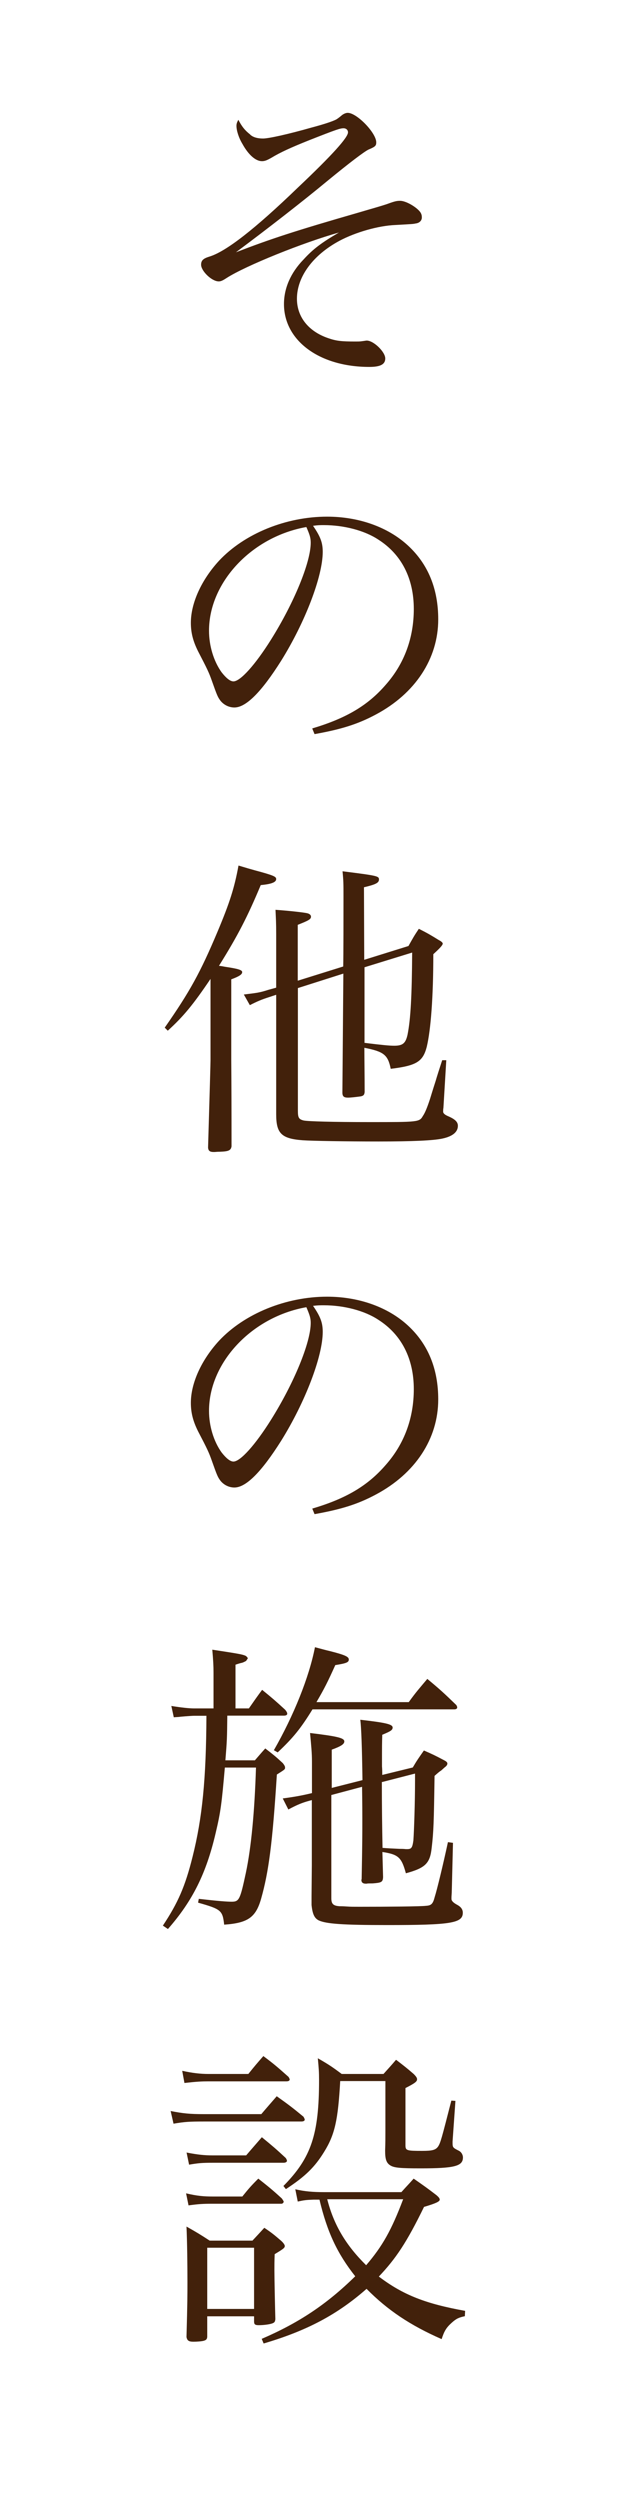 <?xml version="1.0" encoding="UTF-8"?><svg xmlns="http://www.w3.org/2000/svg" viewBox="0 0 46 183"><defs><style>.d{fill:#fff;}.e{fill:#42210b;}</style></defs><g id="a"/><g id="b"><g id="c"><g><rect class="d" width="46" height="183"/><g><path class="e" d="M18.33,9.86c.21,.19,.53,.28,.94,.28s1.86-.32,3.54-.8c.94-.25,1.5-.44,1.79-.58q.14-.07,.46-.34c.12-.09,.28-.16,.41-.16,.67,0,2.09,1.47,2.09,2.16,0,.25-.07,.32-.57,.53-.32,.16-1.31,.9-3.04,2.32-1.75,1.45-4.32,3.45-6.67,5.2,2.51-.97,4.3-1.56,8.95-2.9,.94-.28,1.61-.46,2.14-.64,.57-.21,.71-.23,.94-.23,.3,0,.8,.23,1.2,.55,.3,.25,.39,.41,.39,.67,0,.23-.18,.41-.46,.44-.18,.04-.21,.04-1.47,.11-1.26,.05-2.92,.53-4.09,1.15-1.95,1.04-3.13,2.64-3.13,4.25,0,1.33,.85,2.39,2.28,2.88,.6,.21,.97,.25,2.02,.25,.16,0,.32,0,.44-.02,.18-.02,.32-.05,.37-.05,.51,0,1.36,.83,1.36,1.31,0,.44-.37,.62-1.17,.62-3.66,0-6.25-1.93-6.25-4.6,0-1.15,.48-2.28,1.43-3.26,.71-.78,1.33-1.24,2.6-1.98-2.64,.74-6.85,2.44-8.23,3.33-.32,.21-.44,.25-.58,.25-.51,0-1.29-.76-1.29-1.22,0-.32,.16-.46,.62-.6,1.2-.37,3.29-1.98,6.46-5.04,2.55-2.41,3.68-3.68,3.68-4.05,0-.18-.14-.3-.32-.3-.25,0-.48,.07-2.51,.87-1.33,.53-2.14,.9-2.78,1.29-.32,.18-.48,.25-.69,.25-.46,0-.99-.46-1.43-1.26-.28-.46-.44-.99-.44-1.33,0-.12,.02-.23,.14-.44,.25,.48,.46,.76,.87,1.08Z"/><path class="e" d="M22.88,53.32c2.48-.74,4.07-1.68,5.38-3.2,1.36-1.54,2.05-3.43,2.05-5.54,0-2.23-.9-4-2.6-5.08-1.01-.67-2.53-1.06-3.98-1.06-.28,0-.44,0-.8,.05,.55,.8,.71,1.24,.71,1.91,0,1.79-1.29,5.15-3.04,7.96-1.45,2.3-2.58,3.43-3.43,3.43-.39,0-.76-.18-1.01-.48-.21-.28-.25-.37-.64-1.47-.21-.6-.34-.87-1.01-2.16-.37-.74-.53-1.36-.53-2.09,0-1.45,.78-3.15,2.07-4.55,1.86-1.98,4.9-3.22,7.91-3.22,2.32,0,4.46,.76,5.93,2.12s2.21,3.17,2.21,5.4c0,2.87-1.68,5.43-4.58,6.97-1.33,.71-2.53,1.08-4.48,1.43l-.16-.39Zm-7.57-7.15c0,1.1,.34,2.23,.92,3.04,.32,.41,.62,.67,.87,.67,.51,0,1.61-1.24,2.74-3.04,1.7-2.71,2.92-5.68,2.92-7.11,0-.35-.07-.58-.32-1.15-4,.71-7.13,4.05-7.13,7.59Z"/><path class="e" d="M12.07,75.22c1.84-2.64,2.6-4.02,3.86-7.01,.9-2.14,1.24-3.22,1.54-4.85,.53,.16,.94,.28,1.2,.35,1.38,.37,1.56,.46,1.56,.64,0,.23-.34,.37-1.13,.44-.97,2.32-1.68,3.7-3.06,5.91,.18,.02,.35,.05,.44,.07,.94,.14,1.26,.23,1.26,.39s-.18,.3-.8,.53v5.93q.02,2.39,.02,6.3c-.05,.3-.23,.37-.85,.39-.21,0-.34,.02-.39,.02h-.07c-.28,0-.39-.09-.41-.32,.12-4.05,.18-6.19,.18-6.39v-5.96c-1.29,1.91-1.98,2.74-3.13,3.79l-.23-.23Zm9.75,6.09c0,.51,.07,.62,.41,.71,.28,.07,2.25,.12,4.83,.12,3.56,0,3.66,0,3.91-.44,.16-.23,.32-.62,.53-1.26,.05-.16,.18-.6,.41-1.31,.09-.32,.3-.97,.48-1.52h.3l-.21,3.49c-.02,.09-.02,.21-.02,.28q0,.18,.39,.34c.48,.21,.69,.41,.69,.69,0,.46-.39,.78-1.15,.94-.67,.14-2.14,.21-4.67,.21-2.3,0-4.88-.04-5.56-.09-1.56-.12-1.93-.51-1.93-1.91v-8.74l-.48,.16c-.6,.19-.9,.32-1.45,.6l-.44-.78c.99-.12,1.17-.14,1.79-.34l.58-.16v-3.91c0-.88-.02-1.1-.05-1.79,.99,.07,2.07,.19,2.32,.25,.18,.04,.28,.14,.28,.25,0,.19-.16,.28-.97,.6v4.09l3.33-1.04c.02-.76,.02-3.84,.02-5.13,0-.92,0-1.13-.07-1.84,2.55,.32,2.67,.35,2.67,.6s-.25,.37-1.1,.57l.02,5.31,3.24-1.01c.32-.57,.41-.74,.76-1.26,.67,.34,.87,.46,1.47,.83,.18,.09,.28,.19,.28,.25,0,.12-.21,.34-.69,.78,0,3.11-.18,5.52-.48,6.78-.28,1.08-.74,1.38-2.64,1.61-.21-1.03-.51-1.26-1.93-1.54,0,.9,.02,1.98,.02,3.24-.02,.21-.09,.28-.3,.32-.3,.04-.71,.09-.92,.09-.3,0-.41-.09-.41-.37q.02-2.6,.07-8.71l-3.33,1.06v8.97Zm4.88-10.51v5.54c1.31,.16,1.82,.21,2.18,.21,.62,0,.83-.18,.97-.8,.23-1.15,.32-2.85,.34-6.02l-3.5,1.08Z"/><path class="e" d="M22.88,110.43c2.48-.73,4.07-1.68,5.38-3.2,1.36-1.54,2.05-3.43,2.05-5.54,0-2.23-.9-4-2.6-5.08-1.01-.67-2.53-1.06-3.98-1.06-.28,0-.44,0-.8,.04,.55,.8,.71,1.24,.71,1.91,0,1.79-1.29,5.15-3.04,7.96-1.45,2.3-2.58,3.43-3.43,3.43-.39,0-.76-.18-1.01-.48-.21-.28-.25-.37-.64-1.47-.21-.6-.34-.88-1.01-2.16-.37-.74-.53-1.36-.53-2.09,0-1.45,.78-3.15,2.07-4.55,1.86-1.98,4.9-3.22,7.91-3.22,2.32,0,4.46,.76,5.93,2.12,1.47,1.36,2.21,3.17,2.21,5.4,0,2.88-1.68,5.43-4.58,6.97-1.33,.71-2.53,1.08-4.48,1.43l-.16-.39Zm-7.57-7.15c0,1.1,.34,2.23,.92,3.04,.32,.41,.62,.67,.87,.67,.51,0,1.61-1.24,2.74-3.04,1.7-2.71,2.92-5.68,2.92-7.11,0-.34-.07-.57-.32-1.15-4,.71-7.13,4.05-7.13,7.59Z"/><path class="e" d="M18.23,125.06c.32-.46,.64-.92,.97-1.36,.74,.6,.97,.8,1.68,1.45,.12,.14,.16,.23,.16,.3,0,.09-.09,.14-.25,.14h-4.14c-.02,1.68-.02,1.79-.14,3.27h2.16c.32-.37,.41-.48,.76-.87,.57,.44,.74,.57,1.29,1.08,.12,.16,.16,.23,.16,.32,0,.14-.02,.14-.6,.51-.32,5.04-.6,7.13-1.15,9.08-.39,1.38-.97,1.79-2.71,1.91-.12-1.04-.21-1.13-1.91-1.61l.05-.28c1.4,.16,2.05,.21,2.41,.21,.55,0,.62-.16,1.04-2.12,.39-1.84,.64-4.48,.74-7.7h-2.28c-.23,2.62-.3,3.22-.67,4.78-.69,2.97-1.7,4.99-3.5,7.04l-.37-.25c1.1-1.66,1.63-2.85,2.18-5.06,.71-2.83,.99-5.68,1.01-10.3h-.92c-.07,0-.44,.02-.99,.07-.09,.02-.25,.02-.48,.04l-.18-.83c.74,.12,1.31,.18,1.66,.18h1.43v-2.62c0-.48-.02-.87-.09-1.68,1.96,.3,2.18,.34,2.42,.44,.07,.02,.18,.16,.18,.18v.02l-.12,.18s-.14,.09-.3,.14c-.11,.02-.28,.07-.48,.14v3.2h.99Zm11.71-.46c.55-.76,.74-.96,1.36-1.7,.94,.78,1.22,1.04,2.12,1.91,.05,.07,.07,.14,.07,.18,0,.09-.09,.14-.21,.14h-10.39c-.85,1.38-1.4,2.07-2.55,3.15l-.28-.16c1.45-2.53,2.58-5.33,3.01-7.54,.46,.12,.85,.23,1.08,.28,1.1,.28,1.4,.41,1.4,.62s-.18,.28-.99,.41c-.55,1.22-.8,1.72-1.38,2.71h6.76Zm.28,4.81c.32-.55,.44-.71,.83-1.27,.64,.28,.83,.37,1.47,.71,.18,.09,.25,.16,.25,.25,0,.07-.05,.16-.14,.23-.07,.05-.18,.16-.32,.28-.12,.07-.28,.21-.48,.39-.05,3.43-.07,4.09-.21,5.27-.12,1.13-.46,1.47-1.89,1.86-.32-1.17-.55-1.38-1.72-1.56l.05,1.84c-.02,.37-.12,.41-.76,.46-.23,0-.39,0-.44,.02h-.07c-.21,0-.32-.09-.32-.28l.02-.05c.05-2.74,.05-3.13,.05-4.46,0-.28,0-1.04-.02-2.3l-2.25,.6v7.56c0,.41,.14,.55,.6,.58,.02,0,.23,0,.53,.02,.28,.02,.48,.02,.92,.02,2.02,0,4.55-.02,4.88-.07,.39-.02,.51-.14,.64-.64,.18-.57,.62-2.39,.97-4.02l.37,.05-.09,3.63-.02,.34v.14q0,.21,.44,.44c.25,.14,.39,.32,.39,.57,0,.76-.87,.9-5.54,.9-3.29,0-4.46-.09-5.01-.34-.32-.16-.46-.46-.53-1.13v-.62l.02-2.28v-4.78l-.18,.05c-.51,.14-.87,.28-1.54,.64l-.41-.81c.83-.11,1.36-.21,1.84-.32l.3-.07v-2.28c0-.67-.05-1.15-.14-2.12,2.07,.25,2.51,.37,2.51,.62,0,.19-.23,.35-.92,.6v2.8l2.25-.57q-.05-3.61-.16-4.42c1.82,.21,2.37,.32,2.37,.57,0,.19-.16,.28-.76,.53-.02,.67-.02,.99-.02,1.47v.85q.02,.19,.02,.62l2.25-.55Zm-2.25,1.03c0,1.7,.02,3.31,.05,4.83q.51,.04,1.24,.07c.14,0,.28,0,.46,.02h.12c.3,0,.37-.12,.44-.64,.05-.73,.12-2.76,.12-4.41v-.48l-2.41,.62Z"/><path class="e" d="M12.49,154.53c.92,.18,1.4,.23,2.46,.23h4.19c.37-.44,.76-.88,1.13-1.31,.87,.62,1.15,.83,1.96,1.5,.05,.09,.09,.16,.09,.21,0,.09-.09,.14-.25,.14h-7.11c-1.1,0-1.43,.02-2.25,.16l-.21-.92Zm.87-2.94c.71,.16,1.33,.23,1.91,.23h2.92c.48-.6,.62-.76,1.1-1.31,.83,.62,1.06,.83,1.84,1.52,.05,.07,.09,.16,.09,.19,0,.09-.09,.14-.23,.14h-5.73c-.48,0-.87,.02-1.75,.12l-.16-.87Zm.28,8.97c.8,.19,1.29,.23,1.95,.23h2.16c.46-.57,.62-.76,1.17-1.31,.78,.62,1.01,.8,1.72,1.45,.07,.09,.14,.21,.14,.23,0,.09-.09,.16-.16,.16h-5.04c-.74,0-1.03,.02-1.77,.12l-.18-.88Zm.02-2.99c.83,.16,1.31,.21,1.93,.21h2.44c.39-.46,.78-.9,1.15-1.33,.78,.64,1.03,.85,1.75,1.52,.05,.07,.09,.16,.09,.21,0,.07-.09,.14-.25,.14h-5.17c-.78,0-1.06,.02-1.75,.14l-.18-.87Zm1.52,13.5c-.02,.18-.09,.23-.25,.28-.18,.05-.55,.07-.76,.07-.35,0-.46-.09-.51-.34,.07-2.55,.07-3.11,.07-4.02,0-1.22-.02-2.97-.07-4.07,.78,.44,.99,.57,1.7,1.03h3.13c.28-.3,.58-.62,.87-.94,.58,.39,.74,.53,1.22,.94,.16,.14,.28,.3,.28,.39,0,.14-.09,.21-.74,.6-.02,.53-.02,.83-.02,1.17,0,.64,.05,2.99,.07,3.59-.02,.16-.05,.23-.16,.28-.16,.09-.67,.16-1.06,.16-.28,0-.34-.07-.34-.28v-.37h-3.43v1.52Zm0-2.05h3.43v-4.48h-3.43v4.48Zm18.88,.53c-.44,.09-.64,.18-.97,.48-.39,.35-.55,.6-.74,1.2-2.3-1.01-3.96-2.12-5.5-3.68-2.14,1.88-4.35,3.06-7.54,4l-.14-.34c2.71-1.17,4.74-2.51,6.85-4.58-1.31-1.66-2.05-3.22-2.62-5.61h-.44c-.55,.02-.69,.04-1.15,.14l-.18-.9c.69,.16,1.29,.21,2.14,.21h5.63c.39-.44,.53-.57,.9-.99,.76,.53,.99,.69,1.68,1.22,.16,.14,.23,.23,.23,.32,0,.14-.3,.28-1.15,.53-1.27,2.6-2.05,3.77-3.31,5.1,1.79,1.36,3.47,2,6.32,2.51l-.02,.39Zm-13.31-9.52c2.05-2.07,2.62-3.79,2.62-7.77,0-.57-.02-.85-.09-1.59,.8,.46,1.04,.62,1.75,1.15h3.06c.39-.44,.53-.58,.92-1.04,.6,.46,.78,.6,1.29,1.04,.21,.21,.25,.3,.25,.39,0,.16-.14,.28-.85,.64v4.19c0,.39,.09,.41,1.24,.41,.74,0,.97-.07,1.15-.32,.18-.28,.25-.55,.97-3.36l.3,.02-.21,2.97v.09c0,.35,.02,.37,.48,.6,.16,.09,.28,.28,.28,.48,0,.64-.62,.8-3.1,.8-1.47,0-1.93-.04-2.21-.21-.3-.18-.39-.46-.39-1.06v-.07c.02-.6,.02-.8,.02-1.42v-3.63h-3.31c-.16,2.85-.39,3.91-1.17,5.17-.69,1.13-1.4,1.82-2.81,2.74l-.18-.23Zm3.22,.96c.48,1.89,1.38,3.38,2.85,4.83,1.2-1.4,1.86-2.58,2.71-4.83h-5.56Z"/></g></g></g></g></svg>